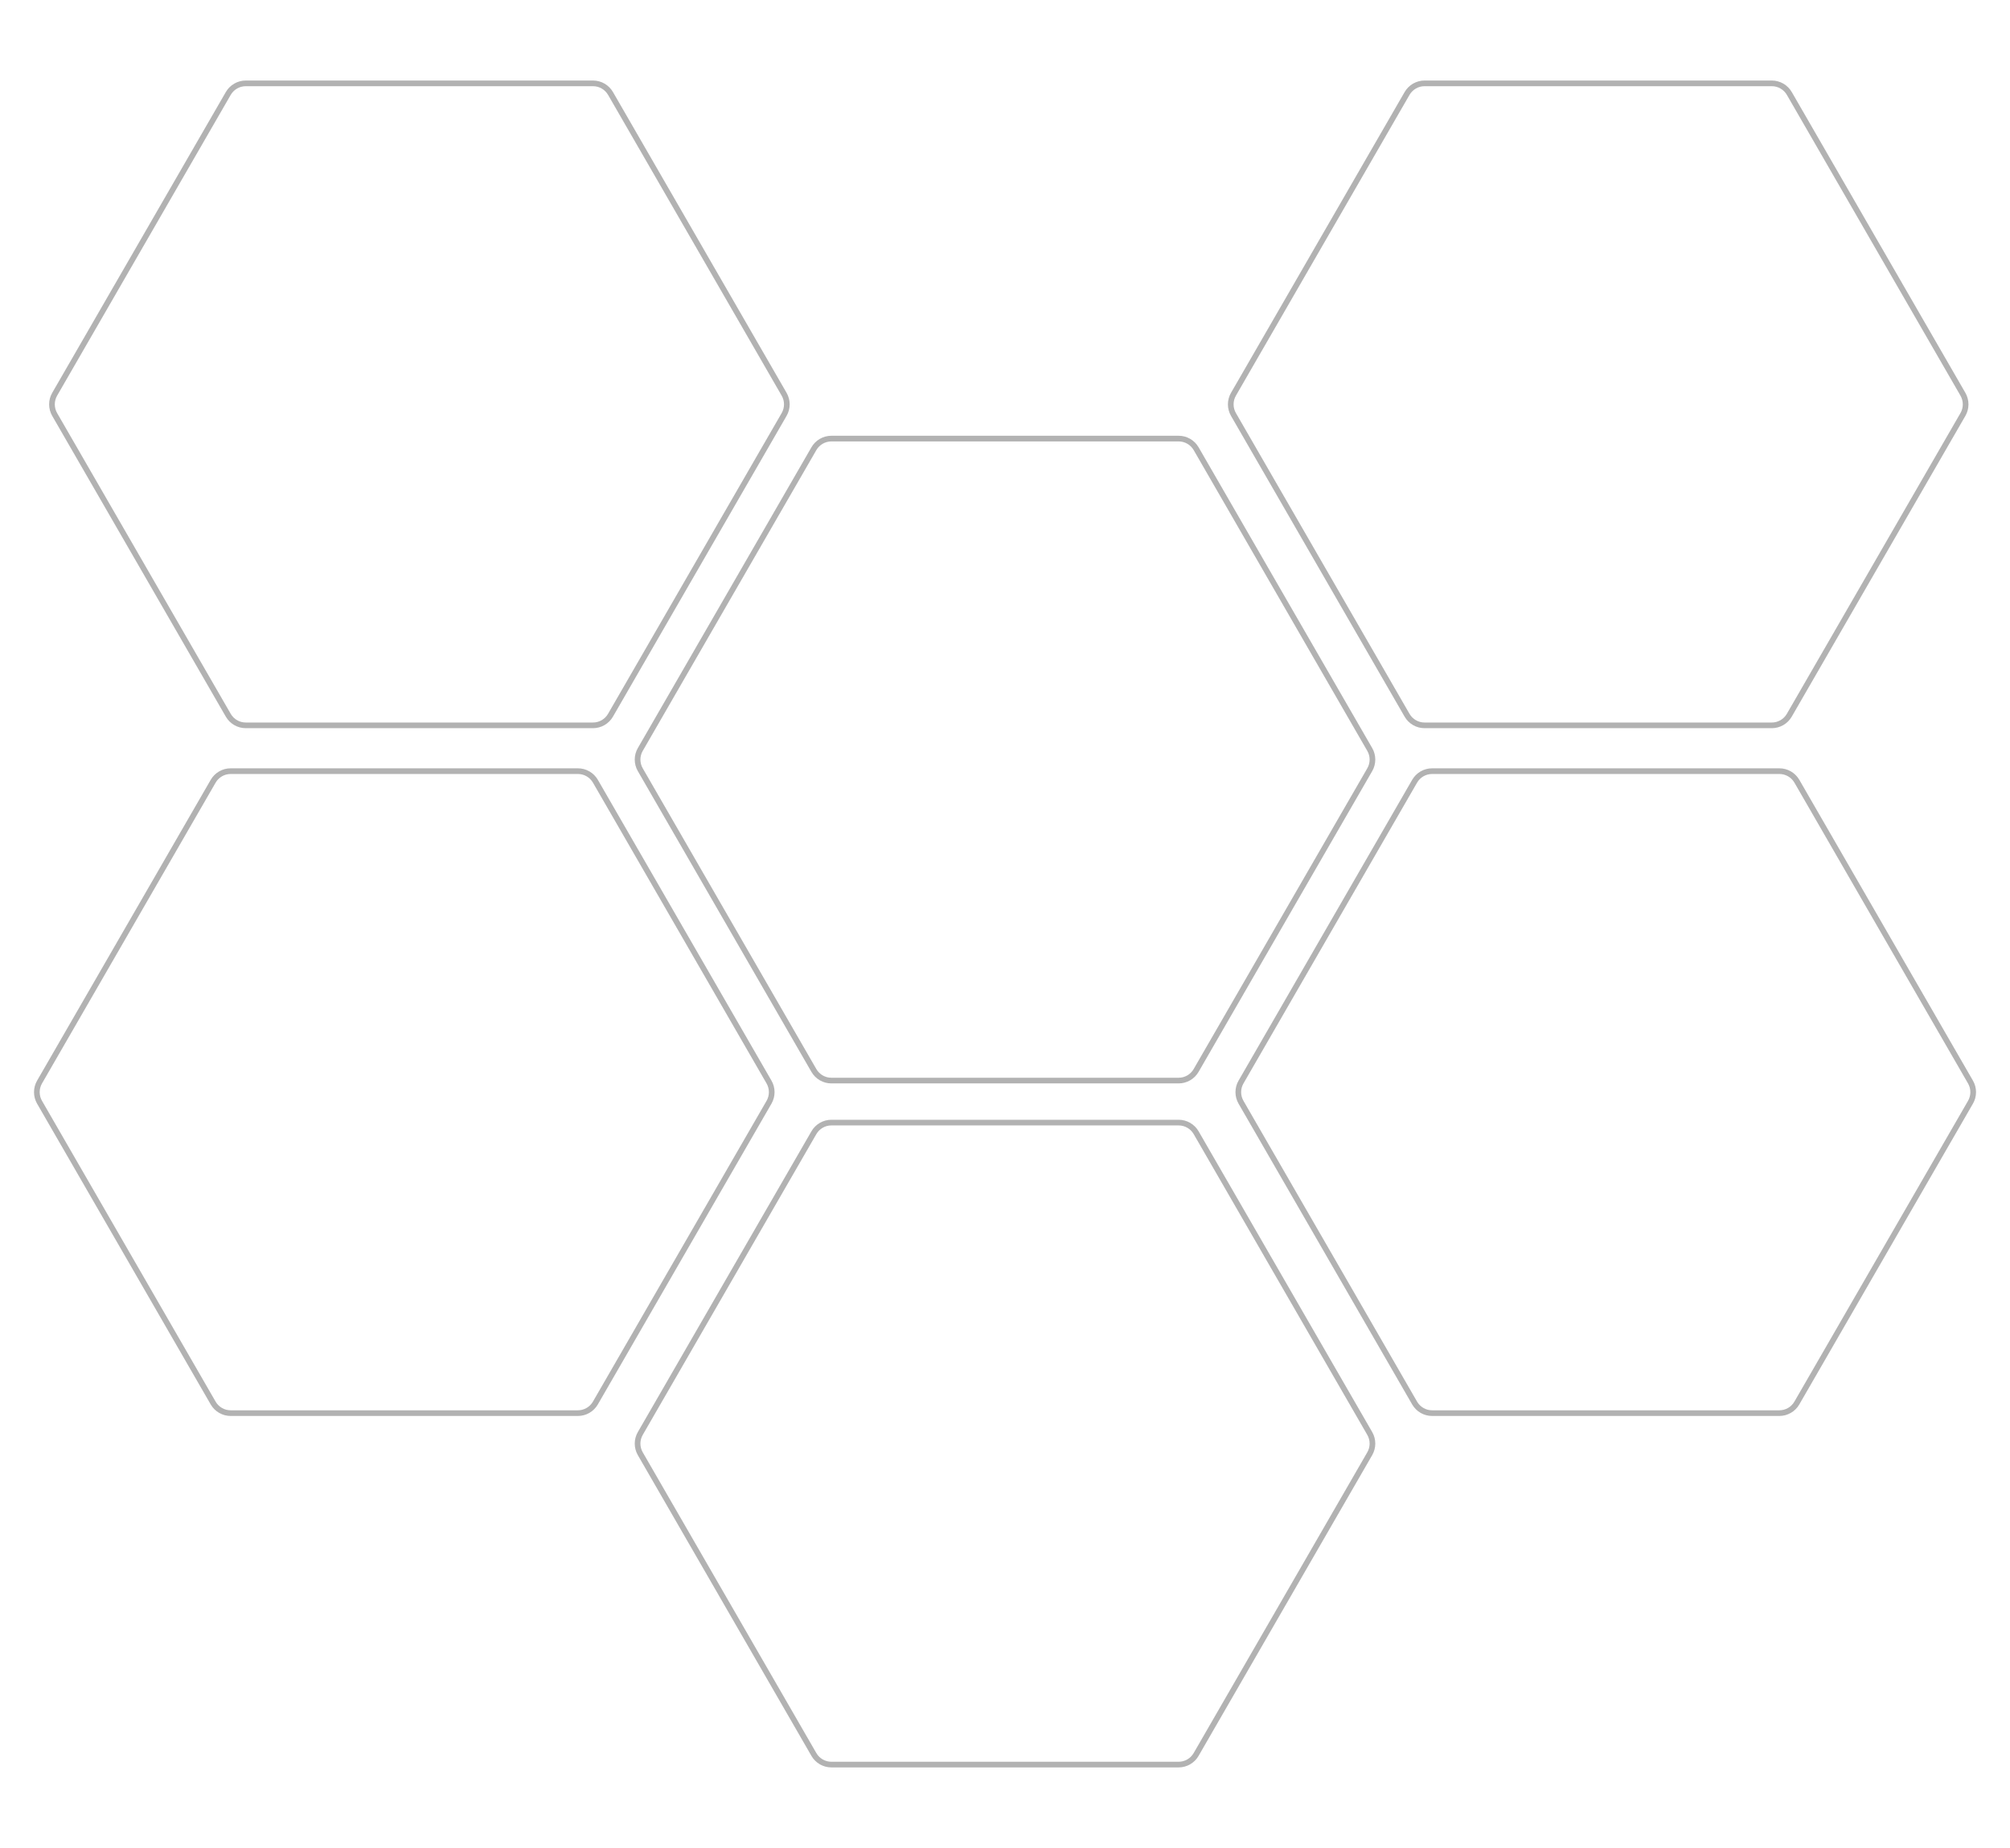 <svg width="532" height="489" viewBox="0 0 532 489" fill="none" xmlns="http://www.w3.org/2000/svg">
<path d="M60.416 24.735C60.886 23.921 61.562 23.245 62.376 22.776C63.19 22.306 64.113 22.059 65.052 22.06H156.957C157.896 22.059 158.82 22.306 159.634 22.776C160.447 23.245 161.123 23.921 161.593 24.735L207.541 104.325C208.01 105.138 208.258 106.061 208.258 107C208.258 107.939 208.01 108.862 207.541 109.675L161.584 189.265C161.114 190.079 160.439 190.755 159.625 191.224C158.811 191.694 157.887 191.941 156.948 191.94H65.052C64.113 191.941 63.19 191.694 62.376 191.224C61.562 190.755 60.886 190.079 60.416 189.265L14.468 109.675C13.999 108.862 13.752 107.939 13.752 107C13.752 106.061 13.999 105.138 14.468 104.325L60.416 24.735Z" stroke="#1E1E1E" stroke-opacity="0.34" stroke-width="1.5" stroke-linecap="round" stroke-linejoin="round"/>
<path d="M215.416 118.735C215.886 117.921 216.562 117.245 217.376 116.776C218.189 116.306 219.113 116.059 220.052 116.06H311.957C312.896 116.059 313.82 116.306 314.634 116.776C315.447 117.245 316.123 117.921 316.593 118.735L362.541 198.325C363.01 199.138 363.258 200.061 363.258 201C363.258 201.939 363.01 202.862 362.541 203.675L316.584 283.265C316.114 284.079 315.439 284.755 314.625 285.224C313.811 285.694 312.887 285.941 311.948 285.94H220.052C219.113 285.941 218.189 285.694 217.376 285.224C216.562 284.755 215.886 284.079 215.416 283.265L169.468 203.675C168.999 202.862 168.751 201.939 168.751 201C168.751 200.061 168.999 199.138 169.468 198.325L215.416 118.735Z" stroke="#1E1E1E" stroke-opacity="0.34" stroke-width="1.5" stroke-linecap="round" stroke-linejoin="round"/>
<path d="M372.416 24.735C372.886 23.921 373.562 23.245 374.376 22.776C375.189 22.306 376.113 22.059 377.052 22.06H468.957C469.896 22.059 470.82 22.306 471.634 22.776C472.447 23.245 473.123 23.921 473.593 24.735L519.541 104.325C520.01 105.138 520.258 106.061 520.258 107C520.258 107.939 520.01 108.862 519.541 109.675L473.584 189.265C473.114 190.079 472.439 190.755 471.625 191.224C470.811 191.694 469.887 191.941 468.948 191.94H377.052C376.113 191.941 375.189 191.694 374.376 191.224C373.562 190.755 372.886 190.079 372.416 189.265L326.468 109.675C325.999 108.862 325.751 107.939 325.751 107C325.751 106.061 325.999 105.138 326.468 104.325L372.416 24.735Z" stroke="#1E1E1E" stroke-opacity="0.34" stroke-width="1.5" stroke-linecap="round" stroke-linejoin="round"/>
<path d="M374.416 206.735C374.886 205.921 375.562 205.245 376.376 204.776C377.189 204.306 378.113 204.059 379.052 204.06H470.957C471.896 204.059 472.82 204.306 473.634 204.776C474.447 205.245 475.123 205.921 475.593 206.735L521.541 286.325C522.01 287.138 522.258 288.061 522.258 289C522.258 289.939 522.01 290.862 521.541 291.675L475.584 371.265C475.114 372.079 474.439 372.755 473.625 373.224C472.811 373.694 471.887 373.941 470.948 373.94H379.052C378.113 373.941 377.189 373.694 376.376 373.224C375.562 372.755 374.886 372.079 374.416 371.265L328.468 291.675C327.999 290.862 327.751 289.939 327.751 289C327.751 288.061 327.999 287.138 328.468 286.325L374.416 206.735Z" stroke="#1E1E1E" stroke-opacity="0.34" stroke-width="1.5" stroke-linecap="round" stroke-linejoin="round"/>
<path d="M215.416 299.735C215.886 298.921 216.562 298.245 217.376 297.776C218.189 297.306 219.113 297.059 220.052 297.06H311.957C312.896 297.059 313.82 297.306 314.634 297.776C315.447 298.245 316.123 298.921 316.593 299.735L362.541 379.325C363.01 380.138 363.258 381.061 363.258 382C363.258 382.939 363.01 383.862 362.541 384.675L316.584 464.265C316.114 465.079 315.439 465.755 314.625 466.224C313.811 466.694 312.887 466.941 311.948 466.94H220.052C219.113 466.941 218.189 466.694 217.376 466.224C216.562 465.755 215.886 465.079 215.416 464.265L169.468 384.675C168.999 383.862 168.751 382.939 168.751 382C168.751 381.061 168.999 380.138 169.468 379.325L215.416 299.735Z" stroke="#1E1E1E" stroke-opacity="0.34" stroke-width="1.5" stroke-linecap="round" stroke-linejoin="round"/>
<path d="M56.416 206.735C56.886 205.921 57.562 205.245 58.376 204.776C59.19 204.306 60.113 204.059 61.053 204.06H152.957C153.896 204.059 154.82 204.306 155.634 204.776C156.447 205.245 157.123 205.921 157.593 206.735L203.541 286.325C204.01 287.138 204.258 288.061 204.258 289C204.258 289.939 204.01 290.862 203.541 291.675L157.584 371.265C157.114 372.079 156.439 372.755 155.625 373.224C154.811 373.694 153.887 373.941 152.948 373.94H61.053C60.113 373.941 59.19 373.694 58.376 373.224C57.562 372.755 56.886 372.079 56.416 371.265L10.468 291.675C9.999 290.862 9.751 289.939 9.751 289C9.751 288.061 9.999 287.138 10.468 286.325L56.416 206.735Z" stroke="#1E1E1E" stroke-opacity="0.34" stroke-width="1.5" stroke-linecap="round" stroke-linejoin="round"/>
</svg>
